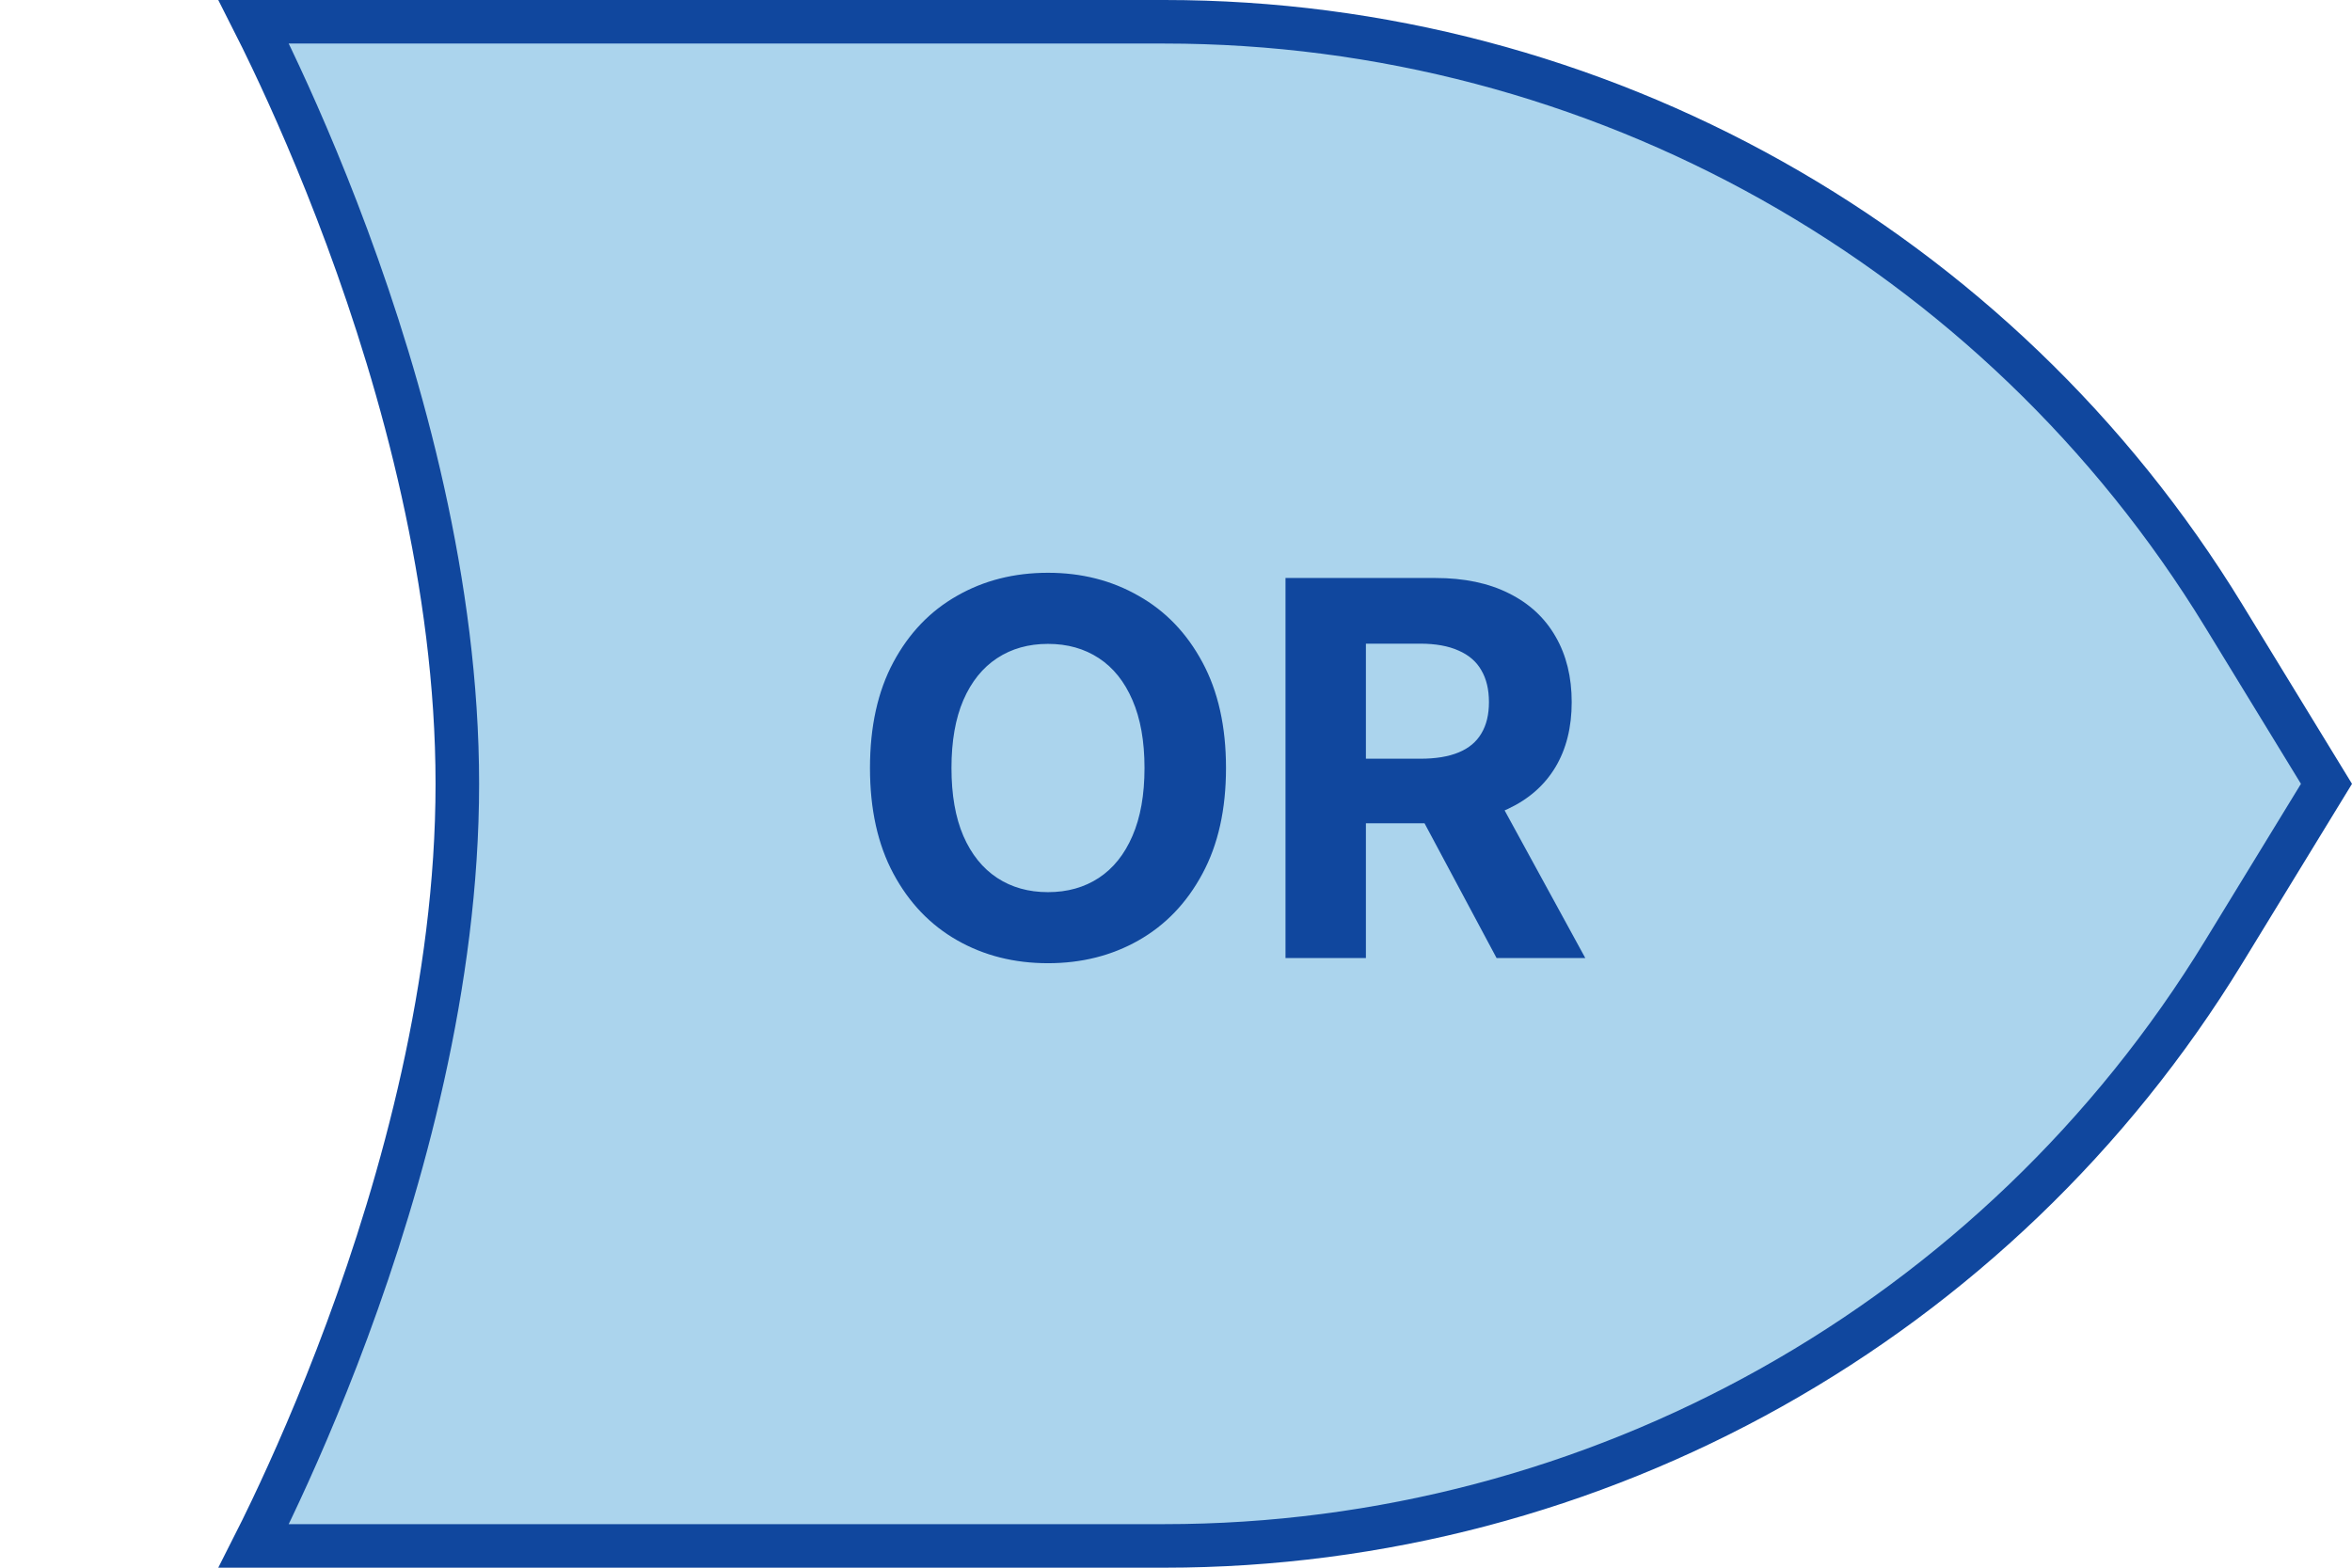<svg width="54" height="36" viewBox="0 0 54 36" fill="none" xmlns="http://www.w3.org/2000/svg">
<g clip-path="url(#clip0_1277_71)">
<path d="M5.825 35.5C5.941 35.271 6.079 34.992 6.233 34.668C6.707 33.673 7.338 32.253 7.969 30.549C9.229 27.147 10.5 22.584 10.5 18C10.5 13.416 9.229 8.853 7.969 5.451C7.338 3.747 6.707 2.327 6.233 1.332C6.079 1.008 5.941 0.729 5.825 0.5H26.736C36.664 0.5 45.877 5.667 51.054 14.139L53.414 18L51.054 21.861C45.877 30.333 36.664 35.5 26.736 35.5H5.825Z" fill="#ABD4ED" stroke="#10479E"/>
<path d="M28.148 17.636C28.148 18.588 27.967 19.398 27.606 20.065C27.248 20.733 26.76 21.243 26.14 21.595C25.524 21.945 24.831 22.119 24.061 22.119C23.285 22.119 22.589 21.943 21.973 21.591C21.356 21.239 20.869 20.729 20.511 20.061C20.153 19.393 19.974 18.585 19.974 17.636C19.974 16.685 20.153 15.875 20.511 15.207C20.869 14.54 21.356 14.031 21.973 13.682C22.589 13.329 23.285 13.153 24.061 13.153C24.831 13.153 25.524 13.329 26.14 13.682C26.76 14.031 27.248 14.54 27.606 15.207C27.967 15.875 28.148 16.685 28.148 17.636ZM26.277 17.636C26.277 17.02 26.184 16.5 26 16.077C25.818 15.653 25.561 15.332 25.229 15.114C24.896 14.895 24.507 14.786 24.061 14.786C23.615 14.786 23.226 14.895 22.893 15.114C22.561 15.332 22.302 15.653 22.118 16.077C21.936 16.5 21.845 17.02 21.845 17.636C21.845 18.253 21.936 18.773 22.118 19.196C22.302 19.619 22.561 19.94 22.893 20.159C23.226 20.378 23.615 20.487 24.061 20.487C24.507 20.487 24.896 20.378 25.229 20.159C25.561 19.94 25.818 19.619 26 19.196C26.184 18.773 26.277 18.253 26.277 17.636ZM29.514 22V13.273H32.958C33.617 13.273 34.179 13.391 34.645 13.626C35.114 13.859 35.47 14.19 35.715 14.619C35.962 15.046 36.085 15.547 36.085 16.124C36.085 16.703 35.96 17.202 35.71 17.619C35.46 18.034 35.098 18.352 34.624 18.574C34.152 18.796 33.581 18.906 32.911 18.906H30.605V17.423H32.612C32.965 17.423 33.257 17.375 33.49 17.278C33.723 17.182 33.897 17.037 34.01 16.844C34.127 16.651 34.185 16.41 34.185 16.124C34.185 15.834 34.127 15.589 34.01 15.391C33.897 15.192 33.722 15.041 33.486 14.939C33.253 14.834 32.959 14.781 32.604 14.781H31.36V22H29.514ZM34.227 18.028L36.397 22H34.36L32.237 18.028H34.227Z" fill="#10479E"/>
</g>
<defs>
<clipPath id="clip0_1277_71">
<rect width="54" height="36" fill="white"/>
</clipPath>
</defs>
</svg>

